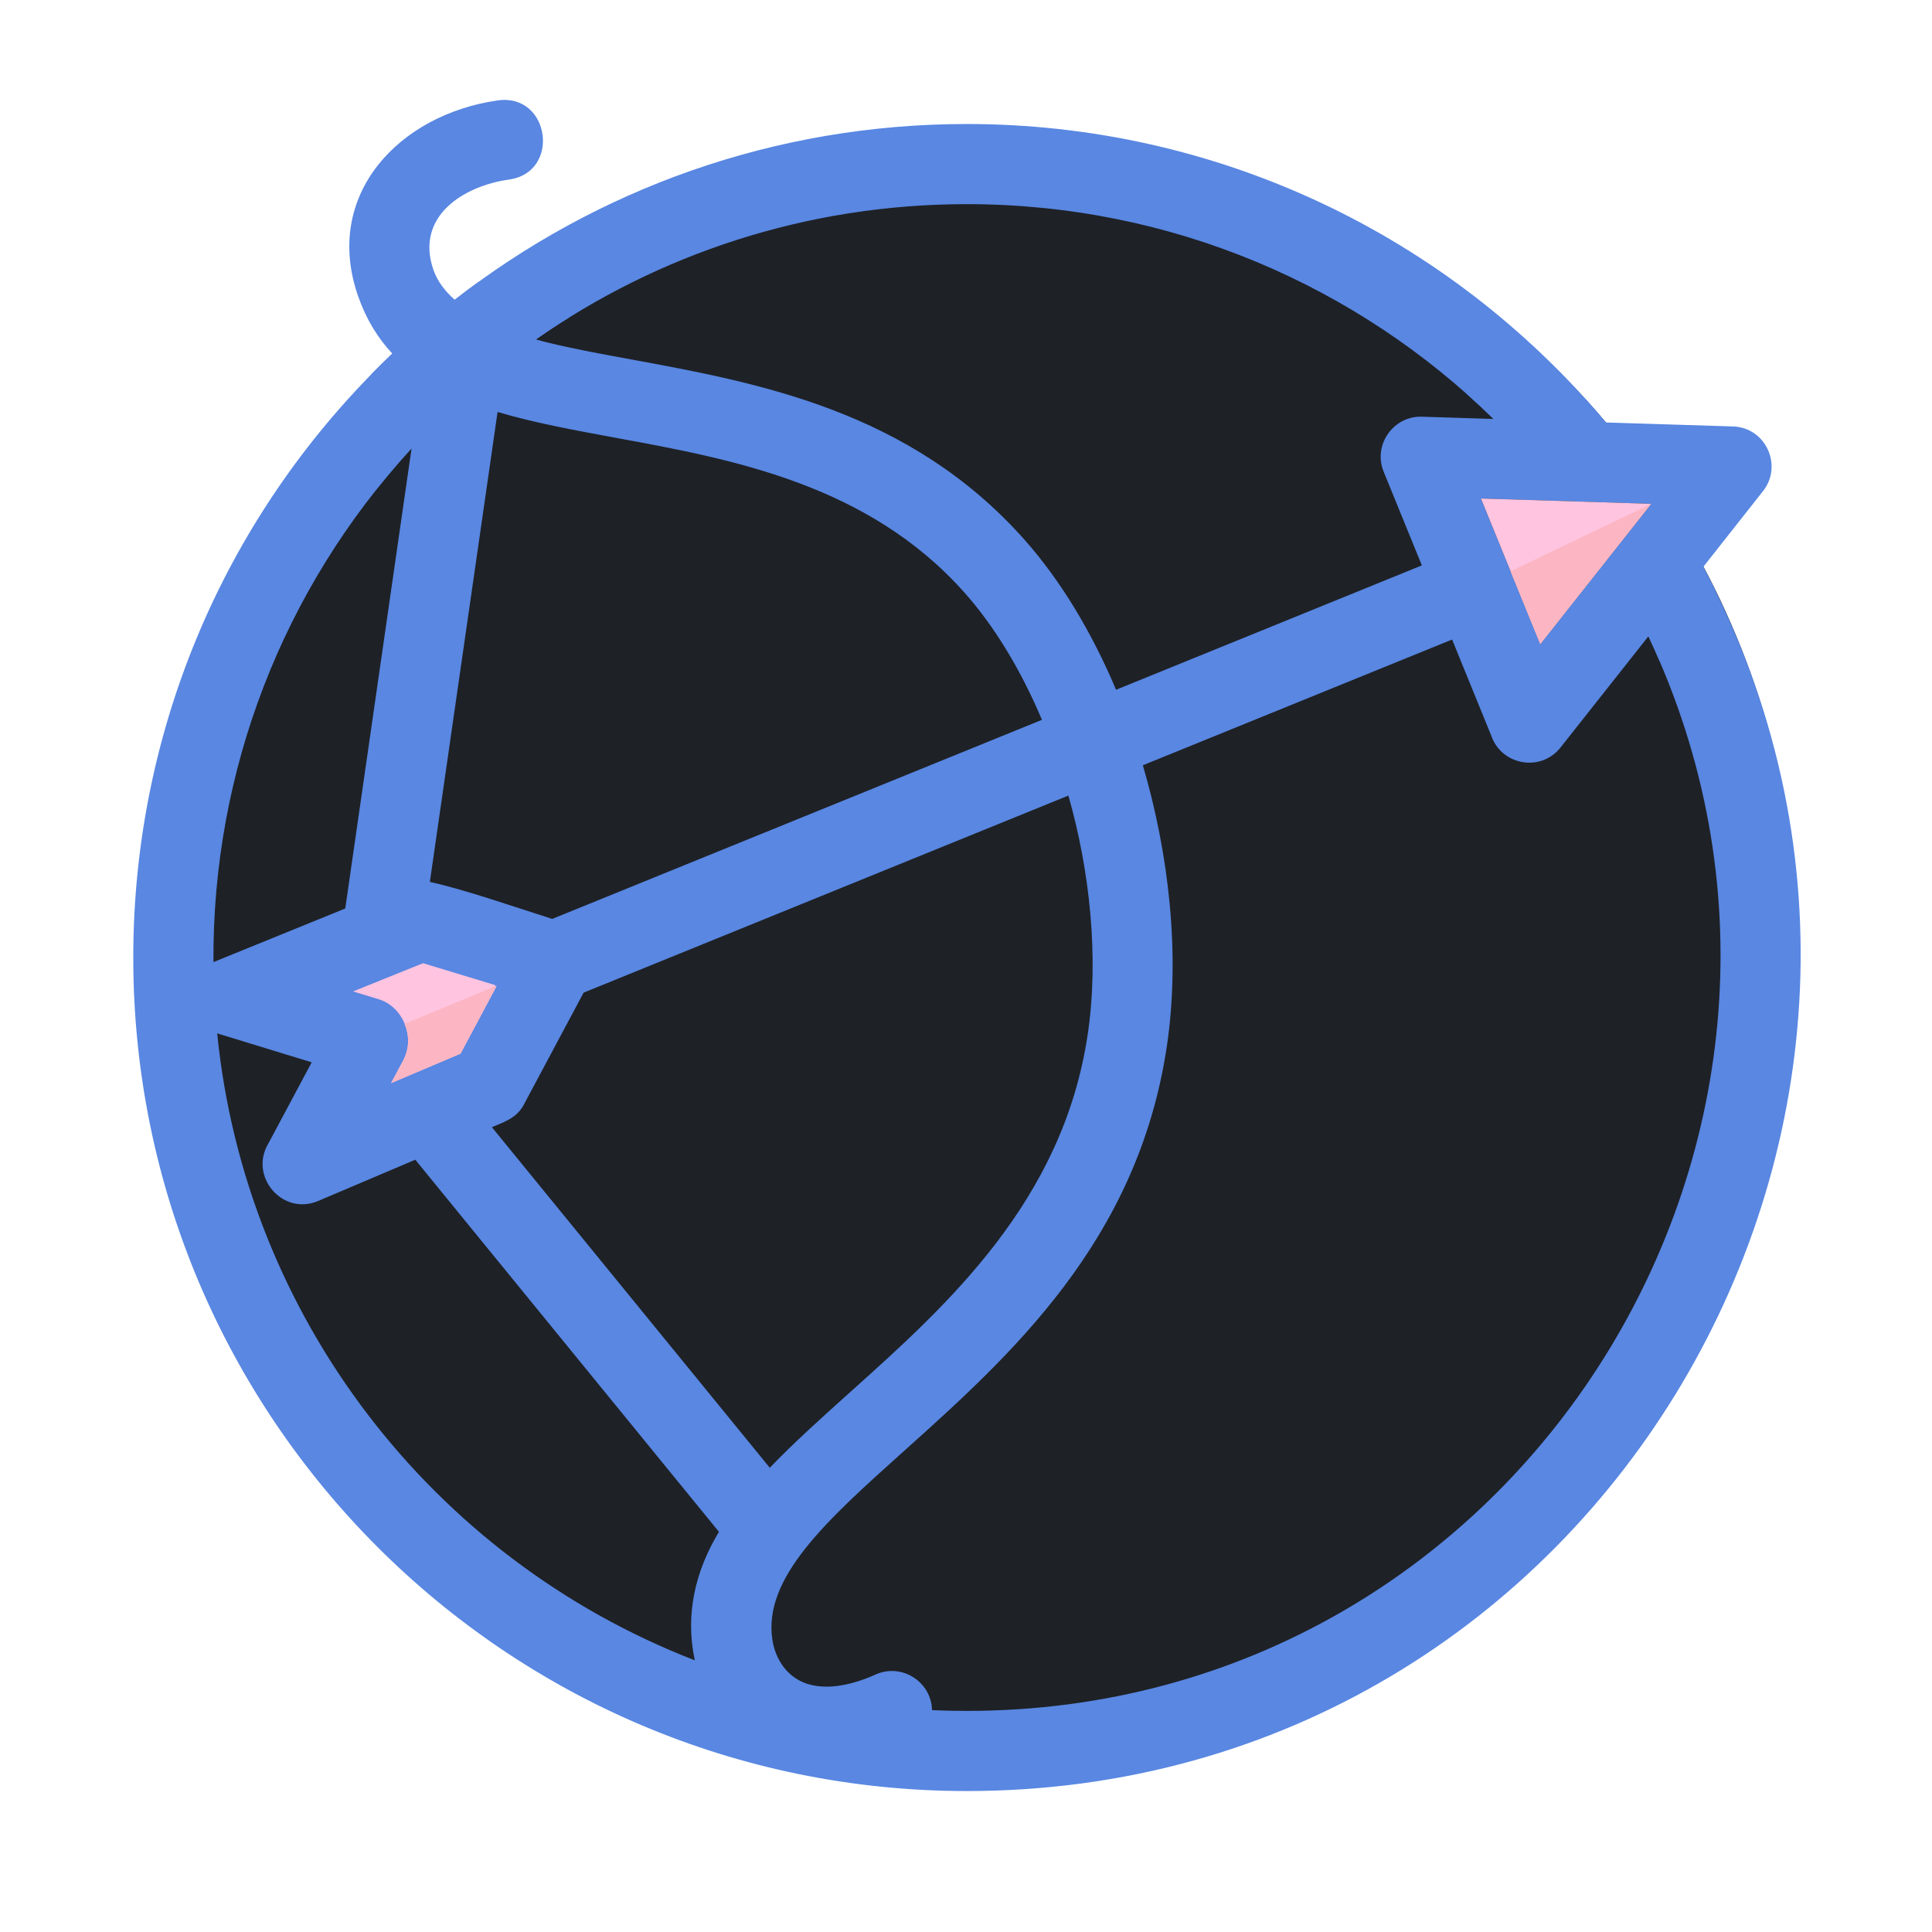 <svg width="48" height="48" viewBox="0 0 48 48" fill="none" xmlns="http://www.w3.org/2000/svg">
<circle cx="24.415" cy="23.586" r="20.276" fill="#1E2126"/>
<path fill-rule="evenodd" clip-rule="evenodd" d="M8.227 24.673L9.085 24.998C10.642 25.47 9.95 26.122 9.373 27.205L11.571 26.287L12.604 24.351L10.504 23.713L8.227 24.673Z" fill="#FFC4E0"/>
<path fill-rule="evenodd" clip-rule="evenodd" d="M43.802 12.201C44.299 11.574 43.875 10.62 43.054 10.595L39.898 10.496C35.953 5.789 30.172 3.081 24.019 3.081C19.223 3.081 14.808 4.712 11.297 7.448C11.055 7.234 10.867 6.987 10.768 6.703C10.313 5.39 11.493 4.624 12.645 4.461C13.939 4.282 13.666 2.315 12.372 2.494C9.921 2.84 8.021 4.832 8.894 7.349C9.095 7.927 9.384 8.398 9.747 8.785C5.625 12.709 3.311 18.096 3.311 23.789C3.311 35.226 12.583 44.498 24.019 44.498C39.764 44.498 49.539 27.672 42.317 14.084L43.802 12.201ZM41.024 12.517L38.268 16.003L36.793 12.385L41.024 12.517ZM24.019 5.072C29.114 5.072 33.733 7.108 37.107 10.409L35.355 10.354C34.637 10.311 34.1 11.039 34.377 11.72L35.326 14.047L27.728 17.137C27.132 15.722 26.362 14.432 25.448 13.403C22.604 10.203 18.85 9.513 15.687 8.931C14.961 8.798 14.272 8.672 13.65 8.521C13.544 8.496 13.432 8.467 13.315 8.433C16.348 6.315 20.038 5.072 24.019 5.072ZM12.362 10.235C13.255 10.501 14.26 10.686 15.329 10.883C18.182 11.407 21.568 12.029 23.963 14.724C24.727 15.584 25.377 16.676 25.887 17.884L13.72 22.83C12.741 22.52 11.609 22.121 10.68 21.91L12.362 10.235ZM12.298 24.473L12.3 24.48C12.307 24.497 12.315 24.512 12.322 24.529L11.442 26.177L9.715 26.91L10.028 26.323C10.325 25.769 10.009 25.008 9.407 24.825L8.771 24.632L10.511 23.93L12.298 24.473ZM10.225 11.141L8.578 22.571L5.303 23.903C5.273 19.165 7.022 14.631 10.225 11.141ZM17.262 41.25C10.712 38.713 6.097 32.687 5.396 25.674L7.744 26.393L6.668 28.409C6.179 29.219 7.014 30.217 7.906 29.837L10.318 28.813L17.862 38.058C17.27 39.037 17.018 40.12 17.262 41.25ZM12.221 28.005C12.579 27.853 12.869 27.766 13.05 27.377L14.5 24.662L26.544 19.766C27.074 21.619 27.309 23.785 27.024 25.699C26.409 29.844 23.531 32.426 21.132 34.578C20.406 35.23 19.718 35.848 19.125 36.466L12.221 28.005ZM24.019 42.507C23.73 42.507 23.442 42.501 23.156 42.488C23.141 41.786 22.406 41.31 21.754 41.603C21.191 41.857 20.416 42.06 19.842 41.741C19.473 41.537 19.252 41.149 19.189 40.739C18.954 39.195 20.542 37.77 22.453 36.056C25.098 33.683 28.272 30.836 28.991 25.987C29.329 23.707 29.04 21.215 28.394 19.013L36.077 15.889L37.049 18.275C37.299 19.01 38.277 19.195 38.771 18.571L40.954 15.809C46.735 28.053 37.854 42.507 24.019 42.507Z" fill="#5987E2"/>
<path fill-rule="evenodd" clip-rule="evenodd" d="M38.268 16.003L41.023 12.517L36.793 12.385L38.268 16.003Z" fill="#FFC4E0"/>
<path fill-rule="evenodd" clip-rule="evenodd" d="M38.267 16.003L41.022 12.518L37.529 14.194L38.267 16.003Z" fill="#FCB6C3"/>
<path fill-rule="evenodd" clip-rule="evenodd" d="M9.715 26.911L11.442 26.178L12.344 24.488L10.05 25.436C10.296 26.035 9.985 26.405 9.715 26.911Z" fill="#FCB6C3"/>
<path fill-rule="evenodd" clip-rule="evenodd" d="M9.223 9.301C9.365 9.452 9.519 9.594 9.684 9.728L9.33 12.186C9.616 11.826 9.913 11.476 10.223 11.139L10.474 9.398C10.207 9.22 9.963 9.018 9.746 8.785C9.568 8.954 9.394 9.126 9.223 9.301Z" fill="#5987E2"/>
<path fill-rule="evenodd" clip-rule="evenodd" d="M11.297 7.448C11.84 7.928 12.651 8.244 13.314 8.431C13.587 8.241 13.865 8.057 14.149 7.881C13.406 7.717 12.5 7.453 11.898 6.996C11.695 7.143 11.494 7.293 11.297 7.448Z" fill="#5987E2"/>
<path fill-rule="evenodd" clip-rule="evenodd" d="M36.441 9.787C36.668 9.989 36.891 10.197 37.108 10.409L39.898 10.496C39.723 10.286 39.544 10.081 39.36 9.878L36.441 9.787Z" fill="#5987E2"/>
<path fill-rule="evenodd" clip-rule="evenodd" d="M40.955 15.808C41.051 16.011 41.144 16.217 41.232 16.425L42.618 14.672C42.521 14.474 42.421 14.278 42.318 14.084L40.955 15.808Z" fill="#5987E2"/>
</svg>
